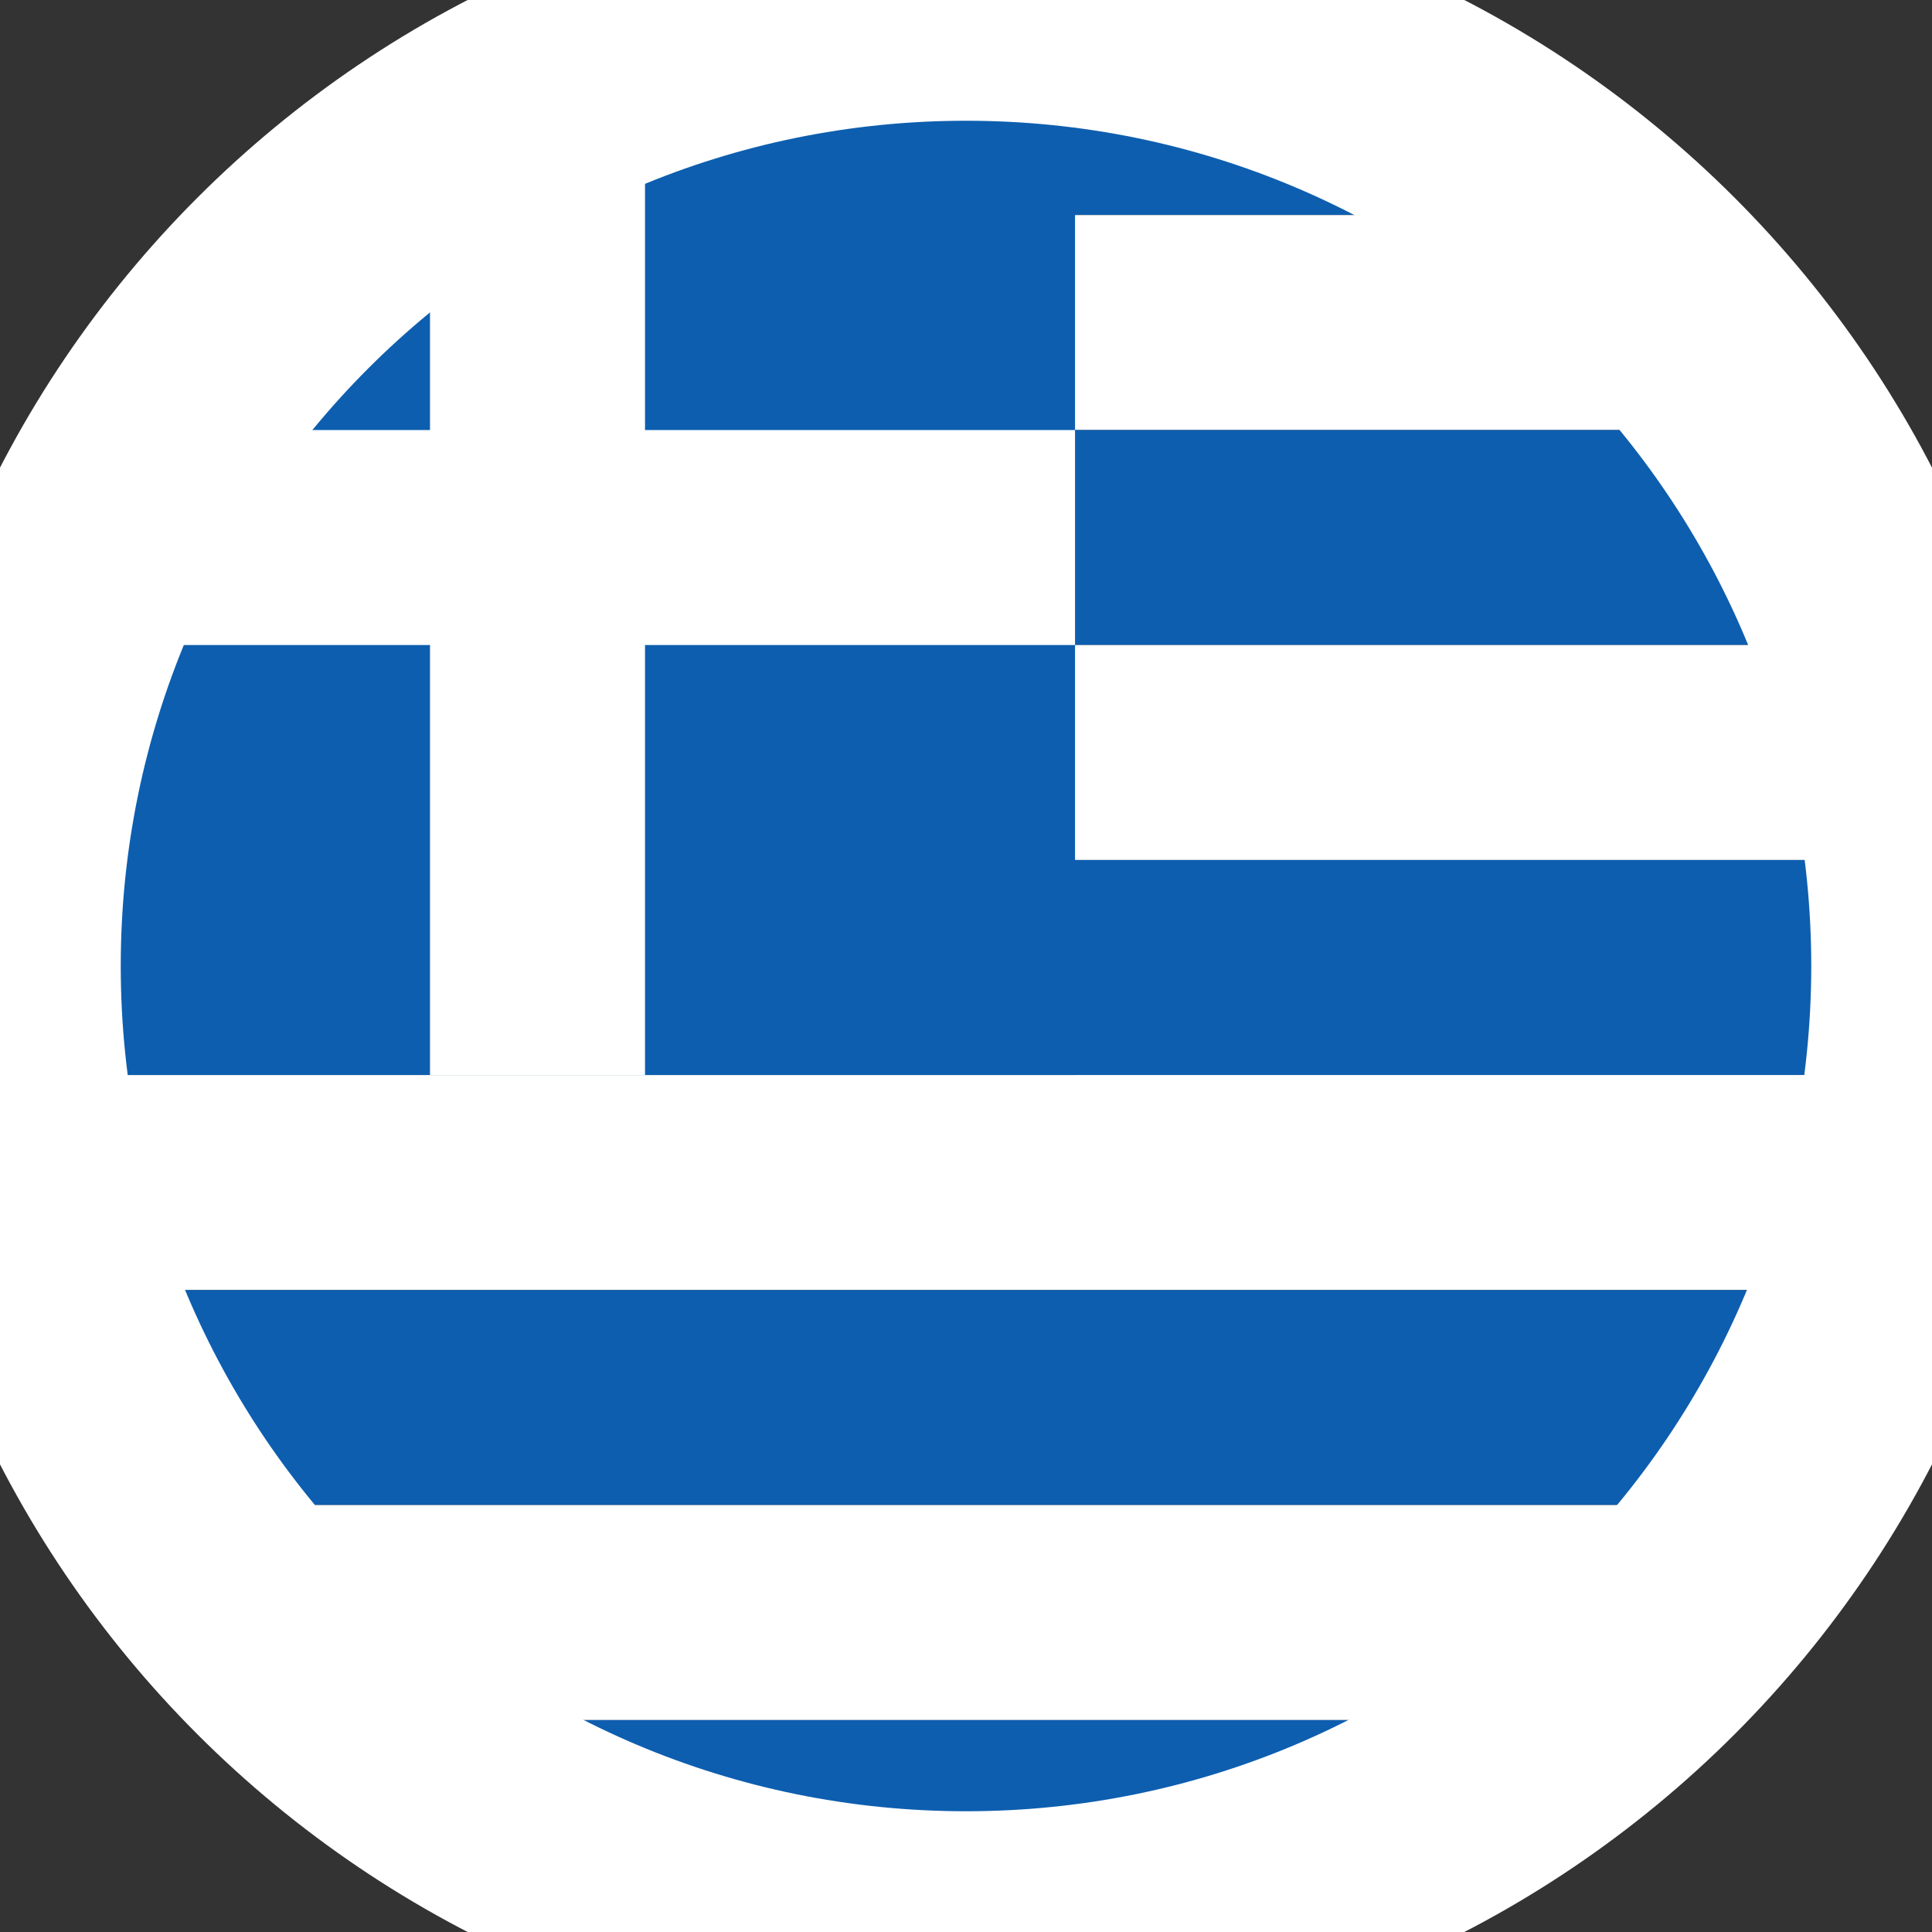 <svg width="64" height="64" viewBox="0 0 64 64" fill="none" xmlns="http://www.w3.org/2000/svg">
<rect x="0" y="0" width="64" height="64" fill="#333333" stroke="none"/>
<g clip-path="url(#clip0)">
<path fill-rule="evenodd" clip-rule="evenodd" d="M0 0H96.154V7.122H0V0Z" fill="#0D5EAF"/>
<path fill-rule="evenodd" clip-rule="evenodd" d="M0 7.123H96.154V14.245H0V7.123Z" fill="white"/>
<path fill-rule="evenodd" clip-rule="evenodd" d="M0 14.245H96.154V21.368H0V14.245Z" fill="#0D5EAF"/>
<path fill-rule="evenodd" clip-rule="evenodd" d="M0 21.368H96.154V28.49H0V21.368Z" fill="white"/>
<path fill-rule="evenodd" clip-rule="evenodd" d="M0 28.49H96.154V35.613H0V28.49Z" fill="#0D5EAF"/>
<path fill-rule="evenodd" clip-rule="evenodd" d="M0 35.612H96.154V42.735H0V35.612Z" fill="white"/>
<path fill-rule="evenodd" clip-rule="evenodd" d="M0 42.735H96.154V49.857H0V42.735Z" fill="#0D5EAF"/>
<path fill-rule="evenodd" clip-rule="evenodd" d="M0 49.857H96.154V56.98H0V49.857Z" fill="white"/>
<path fill-rule="evenodd" clip-rule="evenodd" d="M0 56.98H96.154V64.103H0V56.98ZM0 0H35.612V35.612H0V0Z" fill="#0D5EAF"/>
<path fill-rule="evenodd" clip-rule="evenodd" d="M14.244 0H21.367V35.612H14.244V0Z" fill="white"/>
<path fill-rule="evenodd" clip-rule="evenodd" d="M0 14.245H35.612V21.368H0V14.245Z" fill="white"/>
</g>
<path d="M32 60C16.536 60 4 47.464 4 32H-4C-4 51.882 12.118 68 32 68V60ZM60 32C60 47.464 47.464 60 32 60V68C51.882 68 68 51.882 68 32H60ZM32 4C47.464 4 60 16.536 60 32H68C68 12.118 51.882 -4 32 -4V4ZM32 -4C12.118 -4 -4 12.118 -4 32H4C4 16.536 16.536 4 32 4V-4Z" fill="white"/>
<defs>
<clipPath id="clip0">
<path d="M0 32C0 14.327 14.327 0 32 0V0C49.673 0 64 14.327 64 32V32C64 49.673 49.673 64 32 64V64C14.327 64 0 49.673 0 32V32Z" fill="white"/>
</clipPath>
</defs>
</svg>
